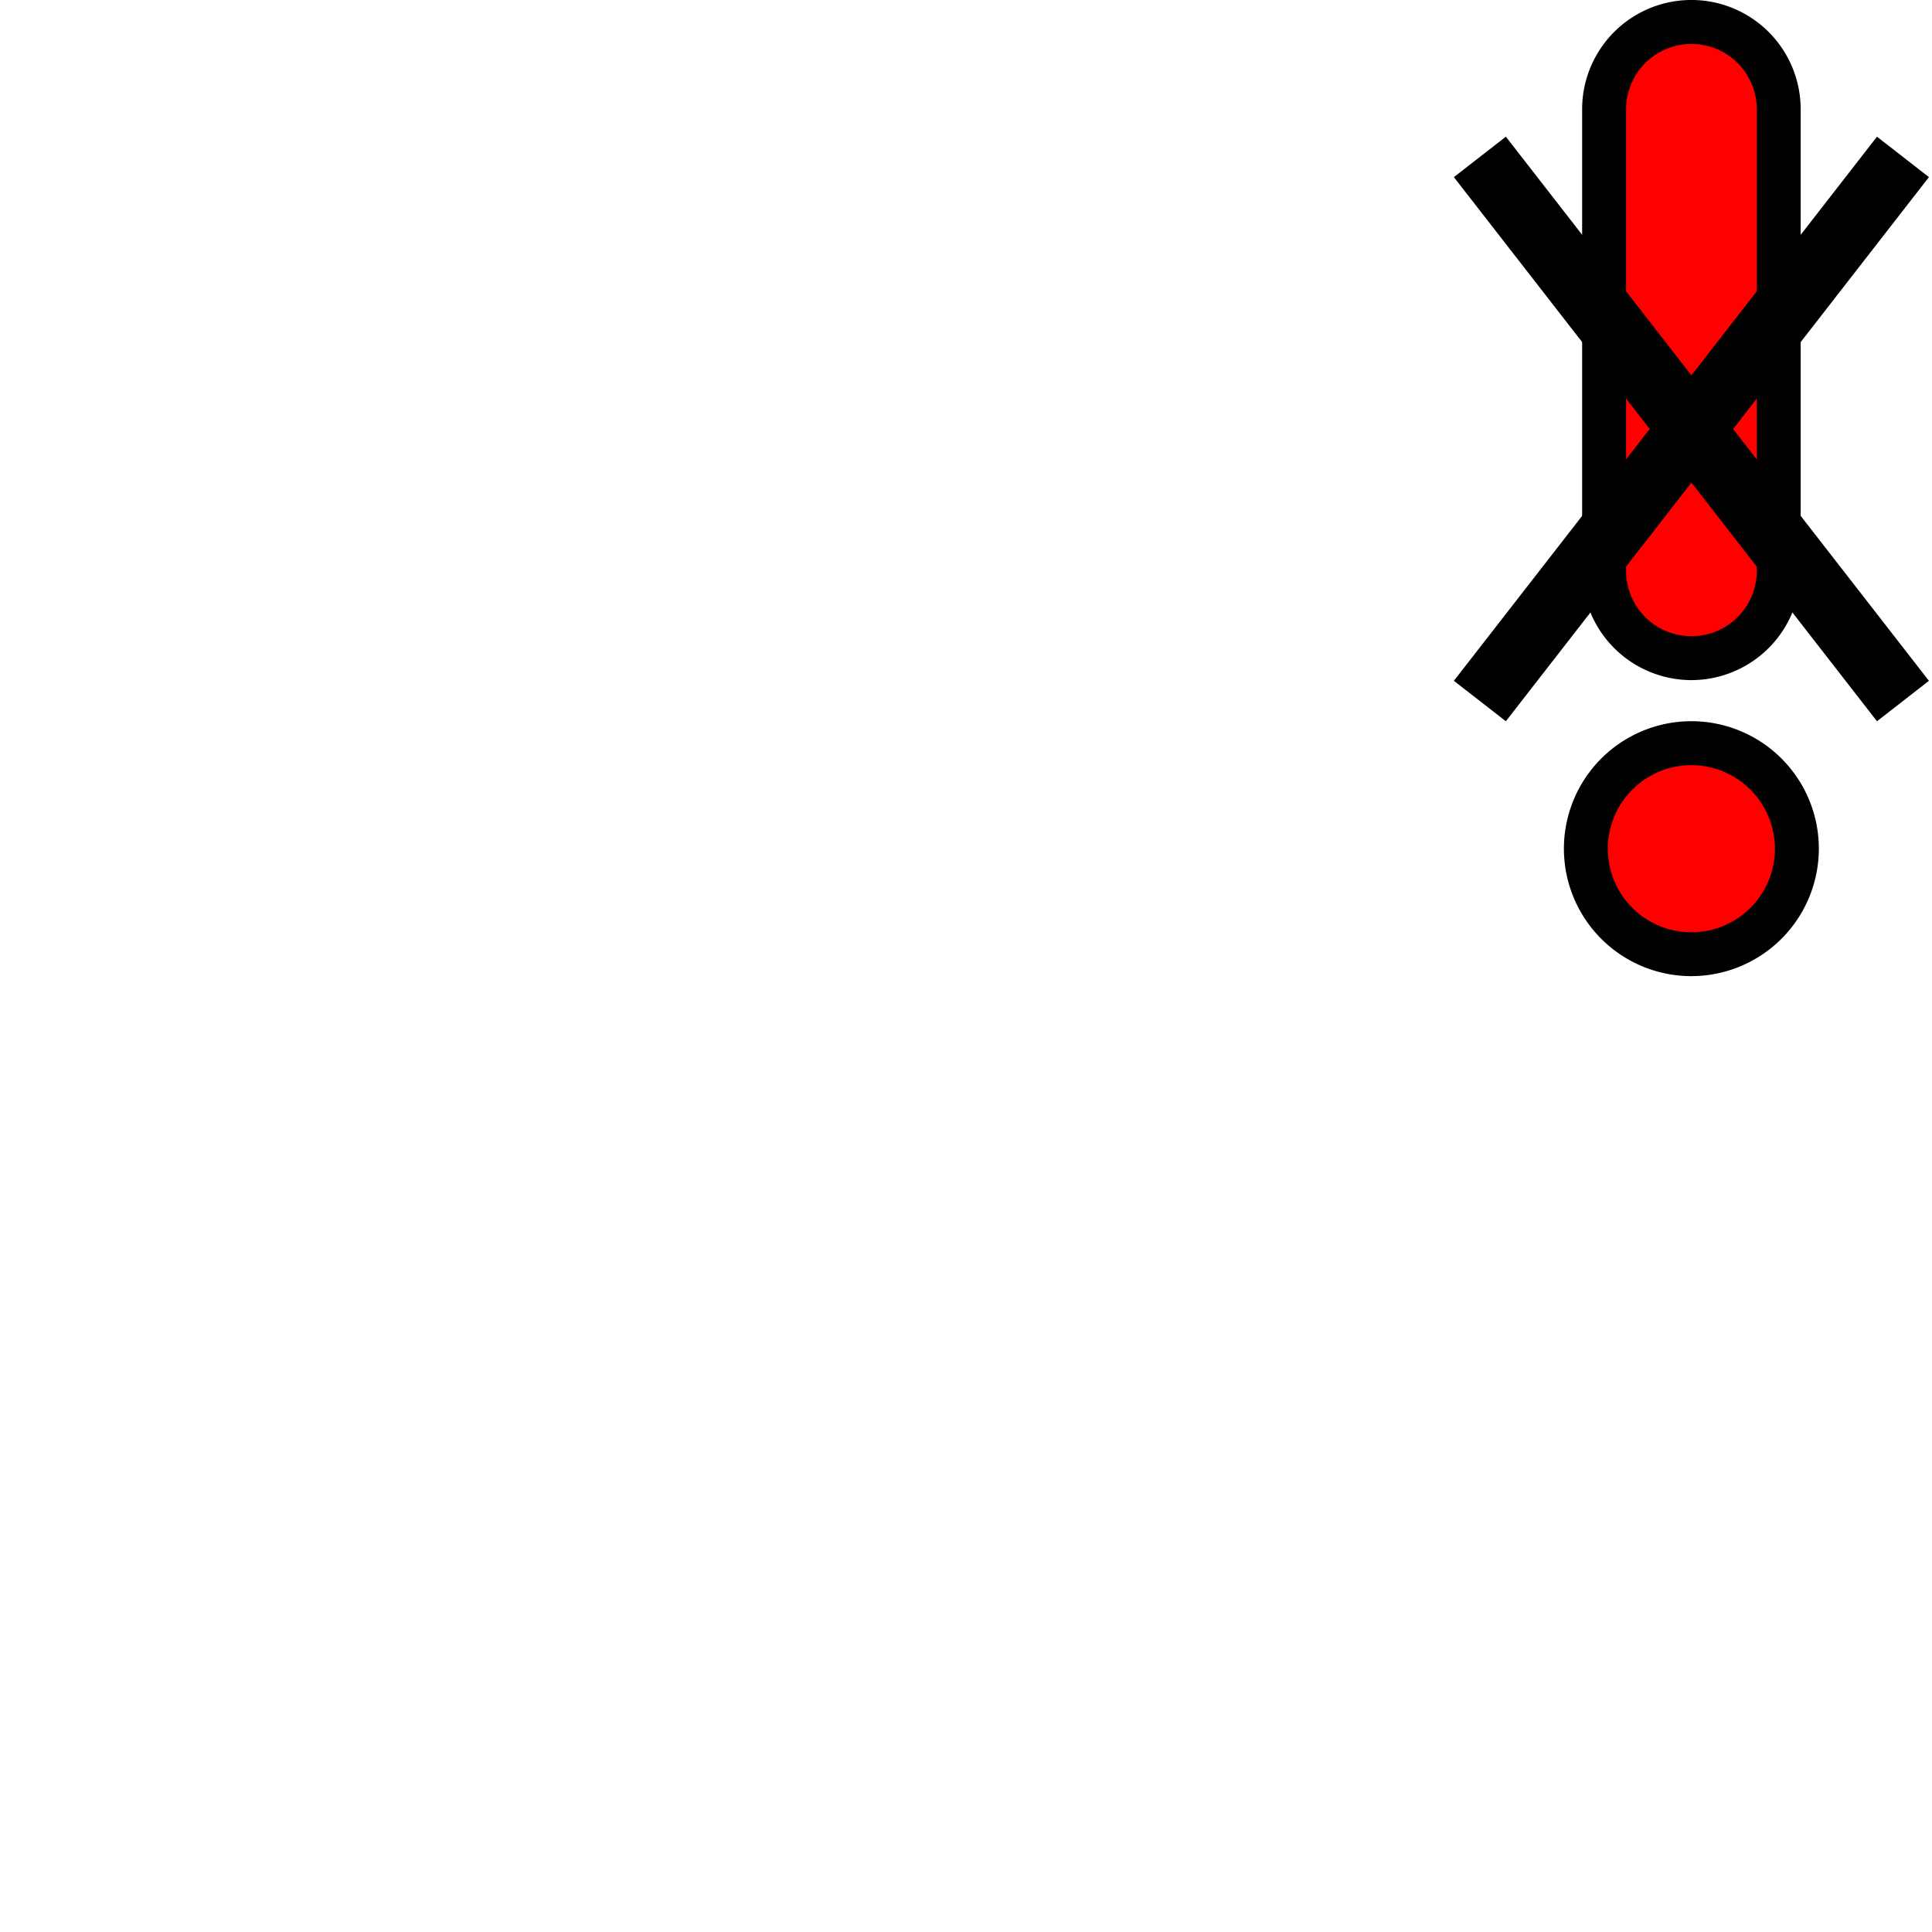 <svg xmlns="http://www.w3.org/2000/svg" viewBox="0 0 44 44"><title>speedlimit_warning_cancelled_usa_can</title><g id="Ebene_36" data-name="Ebene 36"><path d="M38.521,22.231a2.903,2.903,0,1,1,2.902-2.903A2.906,2.906,0,0,1,38.521,22.231Z" fill="#010101"/><path d="M38.521,17.426a1.903,1.903,0,1,0,1.902,1.902A1.905,1.905,0,0,0,38.521,17.426Z" fill="red"/><path d="M38.521,15.489A2.491,2.491,0,0,1,36.032,13.001V2.488a2.488,2.488,0,1,1,4.977,0V13.001A2.491,2.491,0,0,1,38.521,15.489Z" fill="#010101"/><path d="M38.521,1a1.49,1.49,0,0,0-1.488,1.488V13.001a1.488,1.488,0,0,0,2.977,0V2.488A1.49,1.49,0,0,0,38.521,1Z" fill="red"/><polygon points="43.93 4.034 42.747 3.113 38.521 8.548 34.295 3.113 33.111 4.034 37.571 9.77 33.111 15.505 34.295 16.426 38.521 10.991 42.747 16.426 43.93 15.505 39.471 9.77 43.93 4.034"/></g></svg>